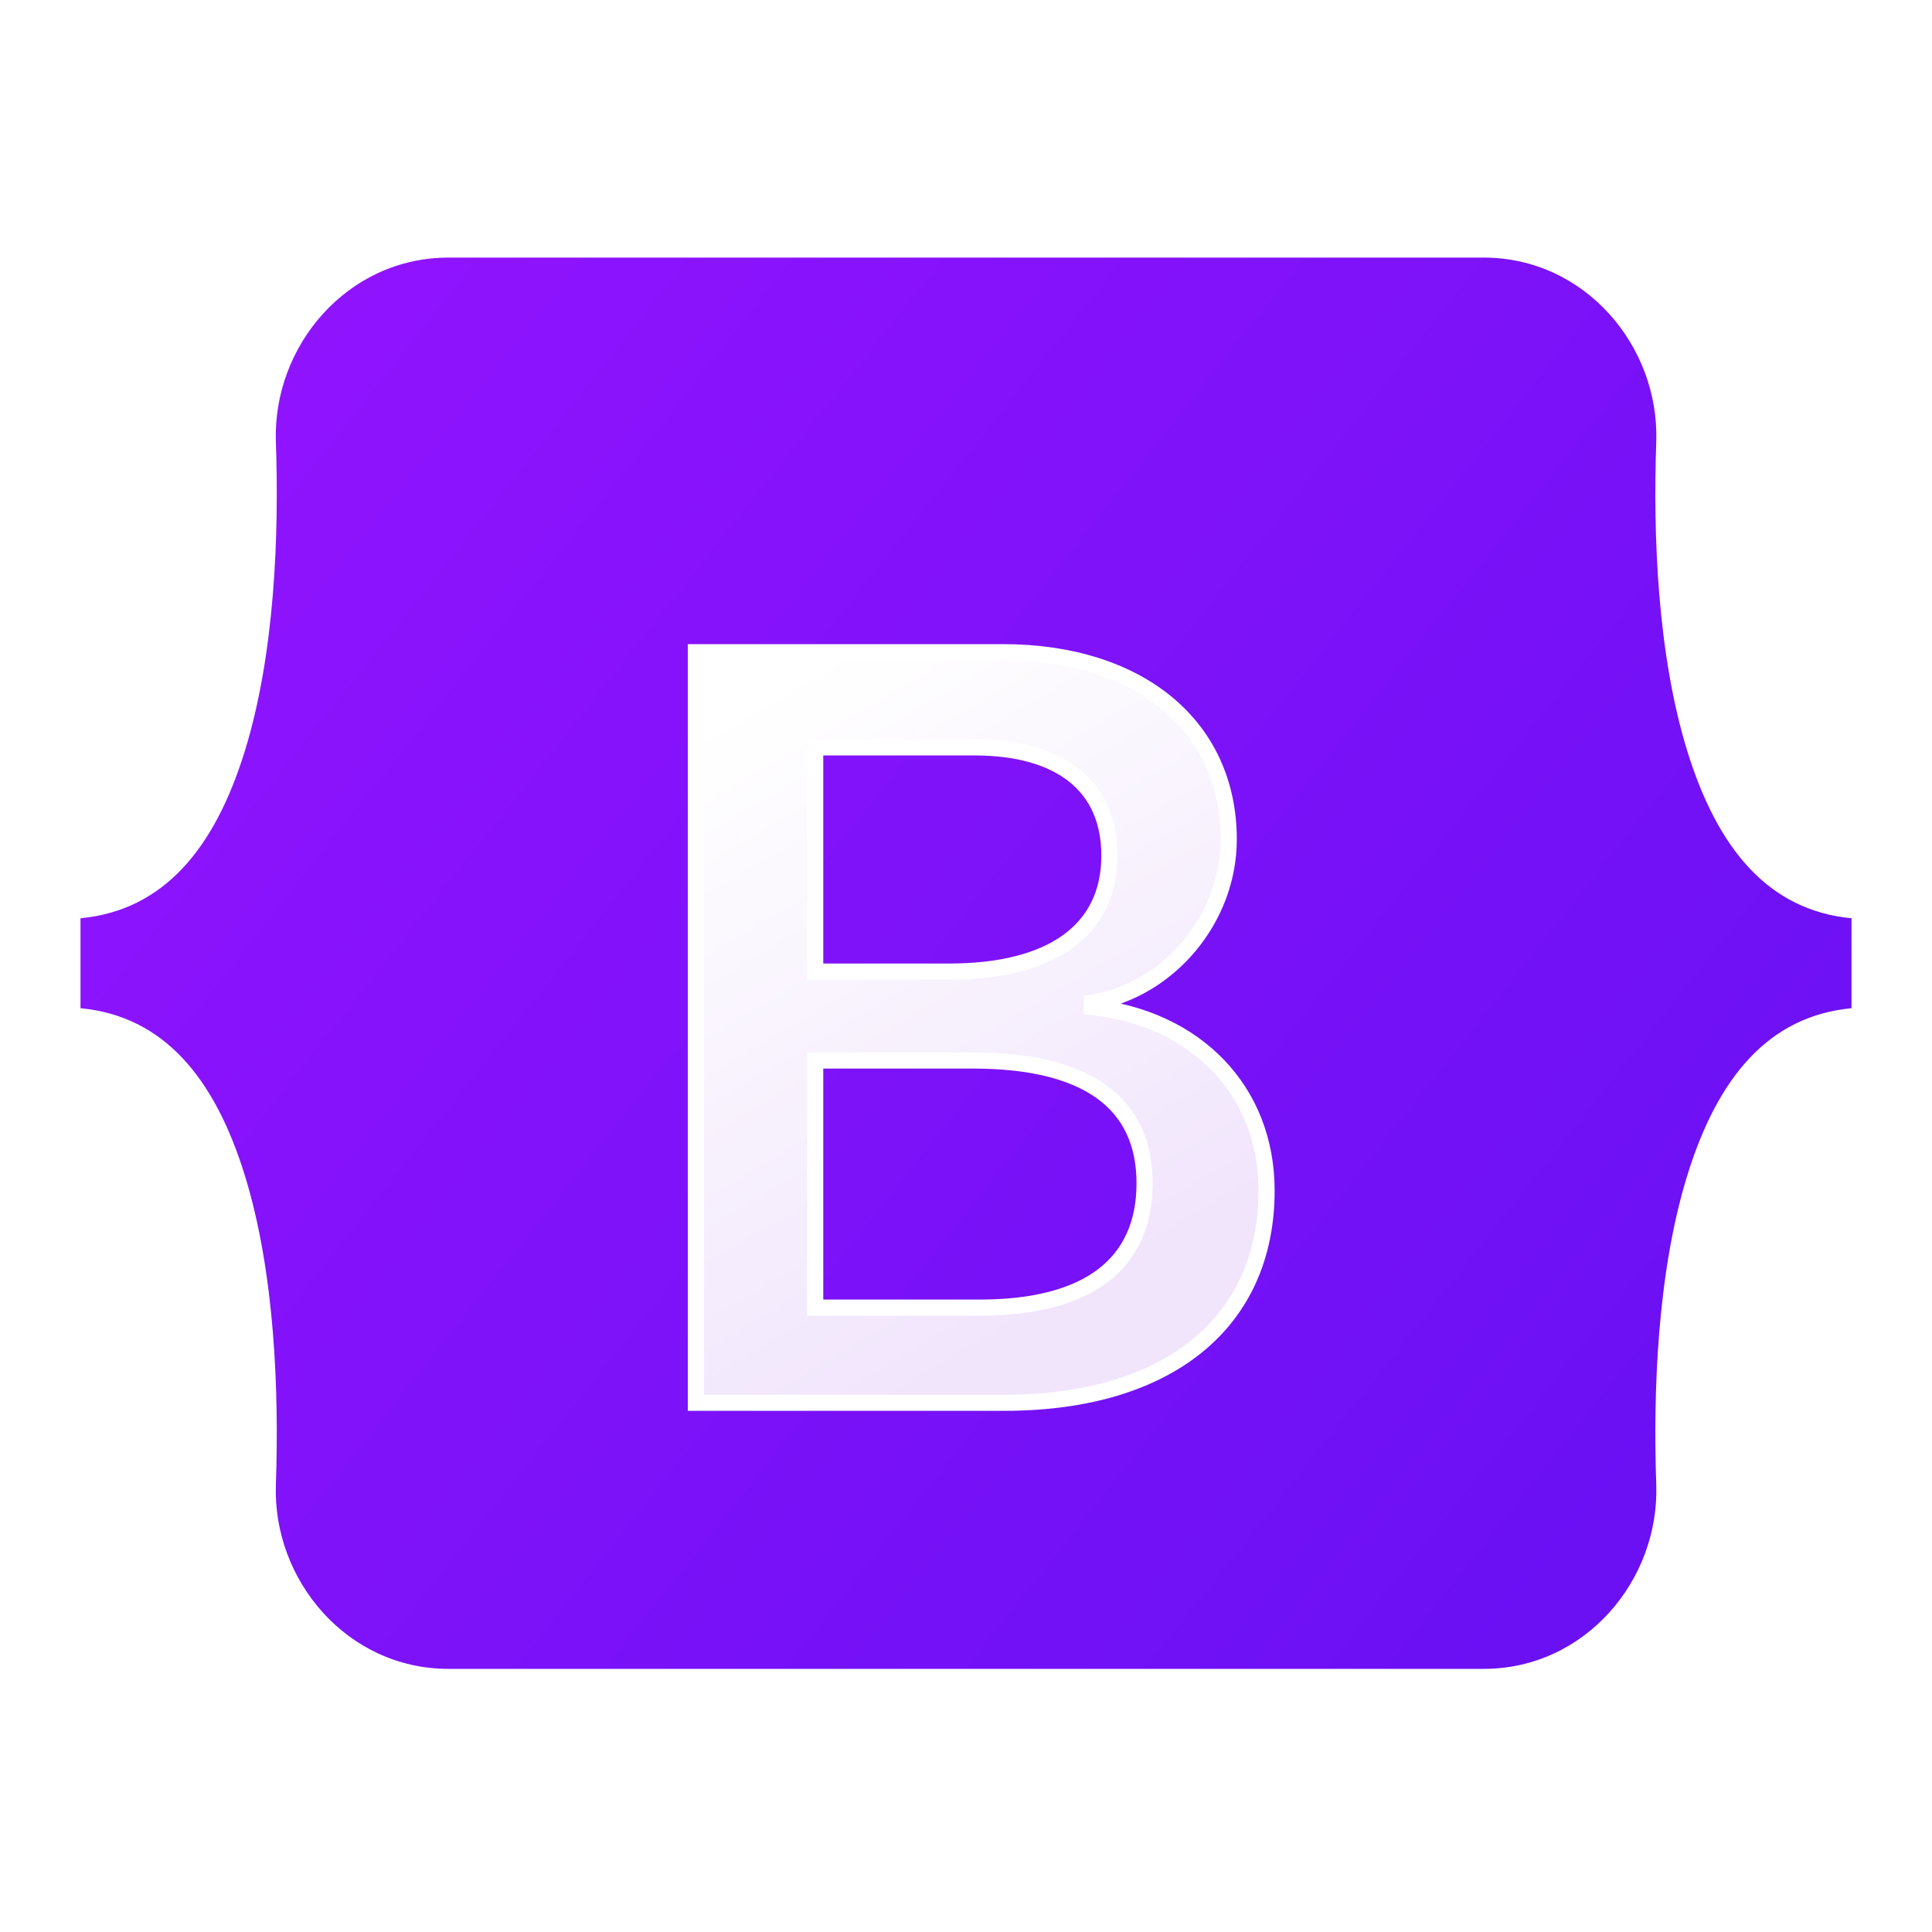 <svg width="120" height="120" viewBox="0 0 120 120" fill="none" xmlns="http://www.w3.org/2000/svg">
<g clip-path="url(#clip0_2167_259)">
<path d="M17.135 27.456C16.927 21.496 21.57 16 27.847 16H92.161C98.438 16 103.081 21.496 102.873 27.456C102.674 33.18 102.933 40.596 104.799 46.643C106.672 52.709 109.829 56.542 115 57.035V62.621C109.829 63.114 106.672 66.948 104.799 73.013C102.933 79.06 102.674 86.476 102.873 92.201C103.081 98.16 98.438 103.656 92.161 103.656H27.847C21.57 103.656 16.927 98.16 17.135 92.201C17.334 86.476 17.075 79.06 15.209 73.013C13.336 66.948 10.171 63.114 5 62.621V57.035C10.171 56.542 13.336 52.709 15.209 46.643C17.075 40.596 17.334 33.18 17.135 27.456Z" fill="url(#paint0_linear_2167_259)"/>
<g filter="url(#filter0_d_2167_259)">
<path d="M62.385 83.129C72.547 83.129 78.67 78.154 78.67 69.948C78.67 63.745 74.301 59.254 67.814 58.543V58.284C72.58 57.509 76.32 53.083 76.32 48.139C76.32 41.096 70.76 36.508 62.286 36.508H43.221V83.129H62.385ZM50.635 42.421H60.499C65.861 42.421 68.906 44.812 68.906 49.141C68.906 53.761 65.365 56.346 58.943 56.346H50.635V42.421ZM50.635 77.217V61.871H60.432C67.45 61.871 71.091 64.455 71.091 69.495C71.091 74.535 67.549 77.217 60.863 77.217H50.635Z" fill="url(#paint1_linear_2167_259)"/>
<path d="M62.385 83.129C72.547 83.129 78.67 78.154 78.67 69.948C78.67 63.745 74.301 59.254 67.814 58.543V58.284C72.58 57.509 76.32 53.083 76.32 48.139C76.32 41.096 70.76 36.508 62.286 36.508H43.221V83.129H62.385ZM50.635 42.421H60.499C65.861 42.421 68.906 44.812 68.906 49.141C68.906 53.761 65.365 56.346 58.943 56.346H50.635V42.421ZM50.635 77.217V61.871H60.432C67.45 61.871 71.091 64.455 71.091 69.495C71.091 74.535 67.549 77.217 60.863 77.217H50.635Z" stroke="white"/>
</g>
</g>
<defs>
<filter id="filter0_d_2167_259" x="26.721" y="24.008" width="68.449" height="79.621" filterUnits="userSpaceOnUse" color-interpolation-filters="sRGB">
<feFlood flood-opacity="0" result="BackgroundImageFix"/>
<feColorMatrix in="SourceAlpha" type="matrix" values="0 0 0 0 0 0 0 0 0 0 0 0 0 0 0 0 0 0 127 0" result="hardAlpha"/>
<feOffset dy="4"/>
<feGaussianBlur stdDeviation="8"/>
<feColorMatrix type="matrix" values="0 0 0 0 0 0 0 0 0 0 0 0 0 0 0 0 0 0 0.15 0"/>
<feBlend mode="normal" in2="BackgroundImageFix" result="effect1_dropShadow_2167_259"/>
<feBlend mode="normal" in="SourceGraphic" in2="effect1_dropShadow_2167_259" result="shape"/>
</filter>
<linearGradient id="paint0_linear_2167_259" x1="21.345" y1="18.32" x2="117.466" y2="94.621" gradientUnits="userSpaceOnUse">
<stop stop-color="#9013FE"/>
<stop offset="1" stop-color="#6610F2"/>
</linearGradient>
<linearGradient id="paint1_linear_2167_259" x1="46.574" y1="39.577" x2="68.06" y2="75.914" gradientUnits="userSpaceOnUse">
<stop stop-color="white"/>
<stop offset="1" stop-color="#F1E5FC"/>
</linearGradient>
<clipPath id="clip0_2167_259">
<rect width="110" height="87.656" fill="white" transform="translate(5 16)"/>
</clipPath>
</defs>
</svg>
